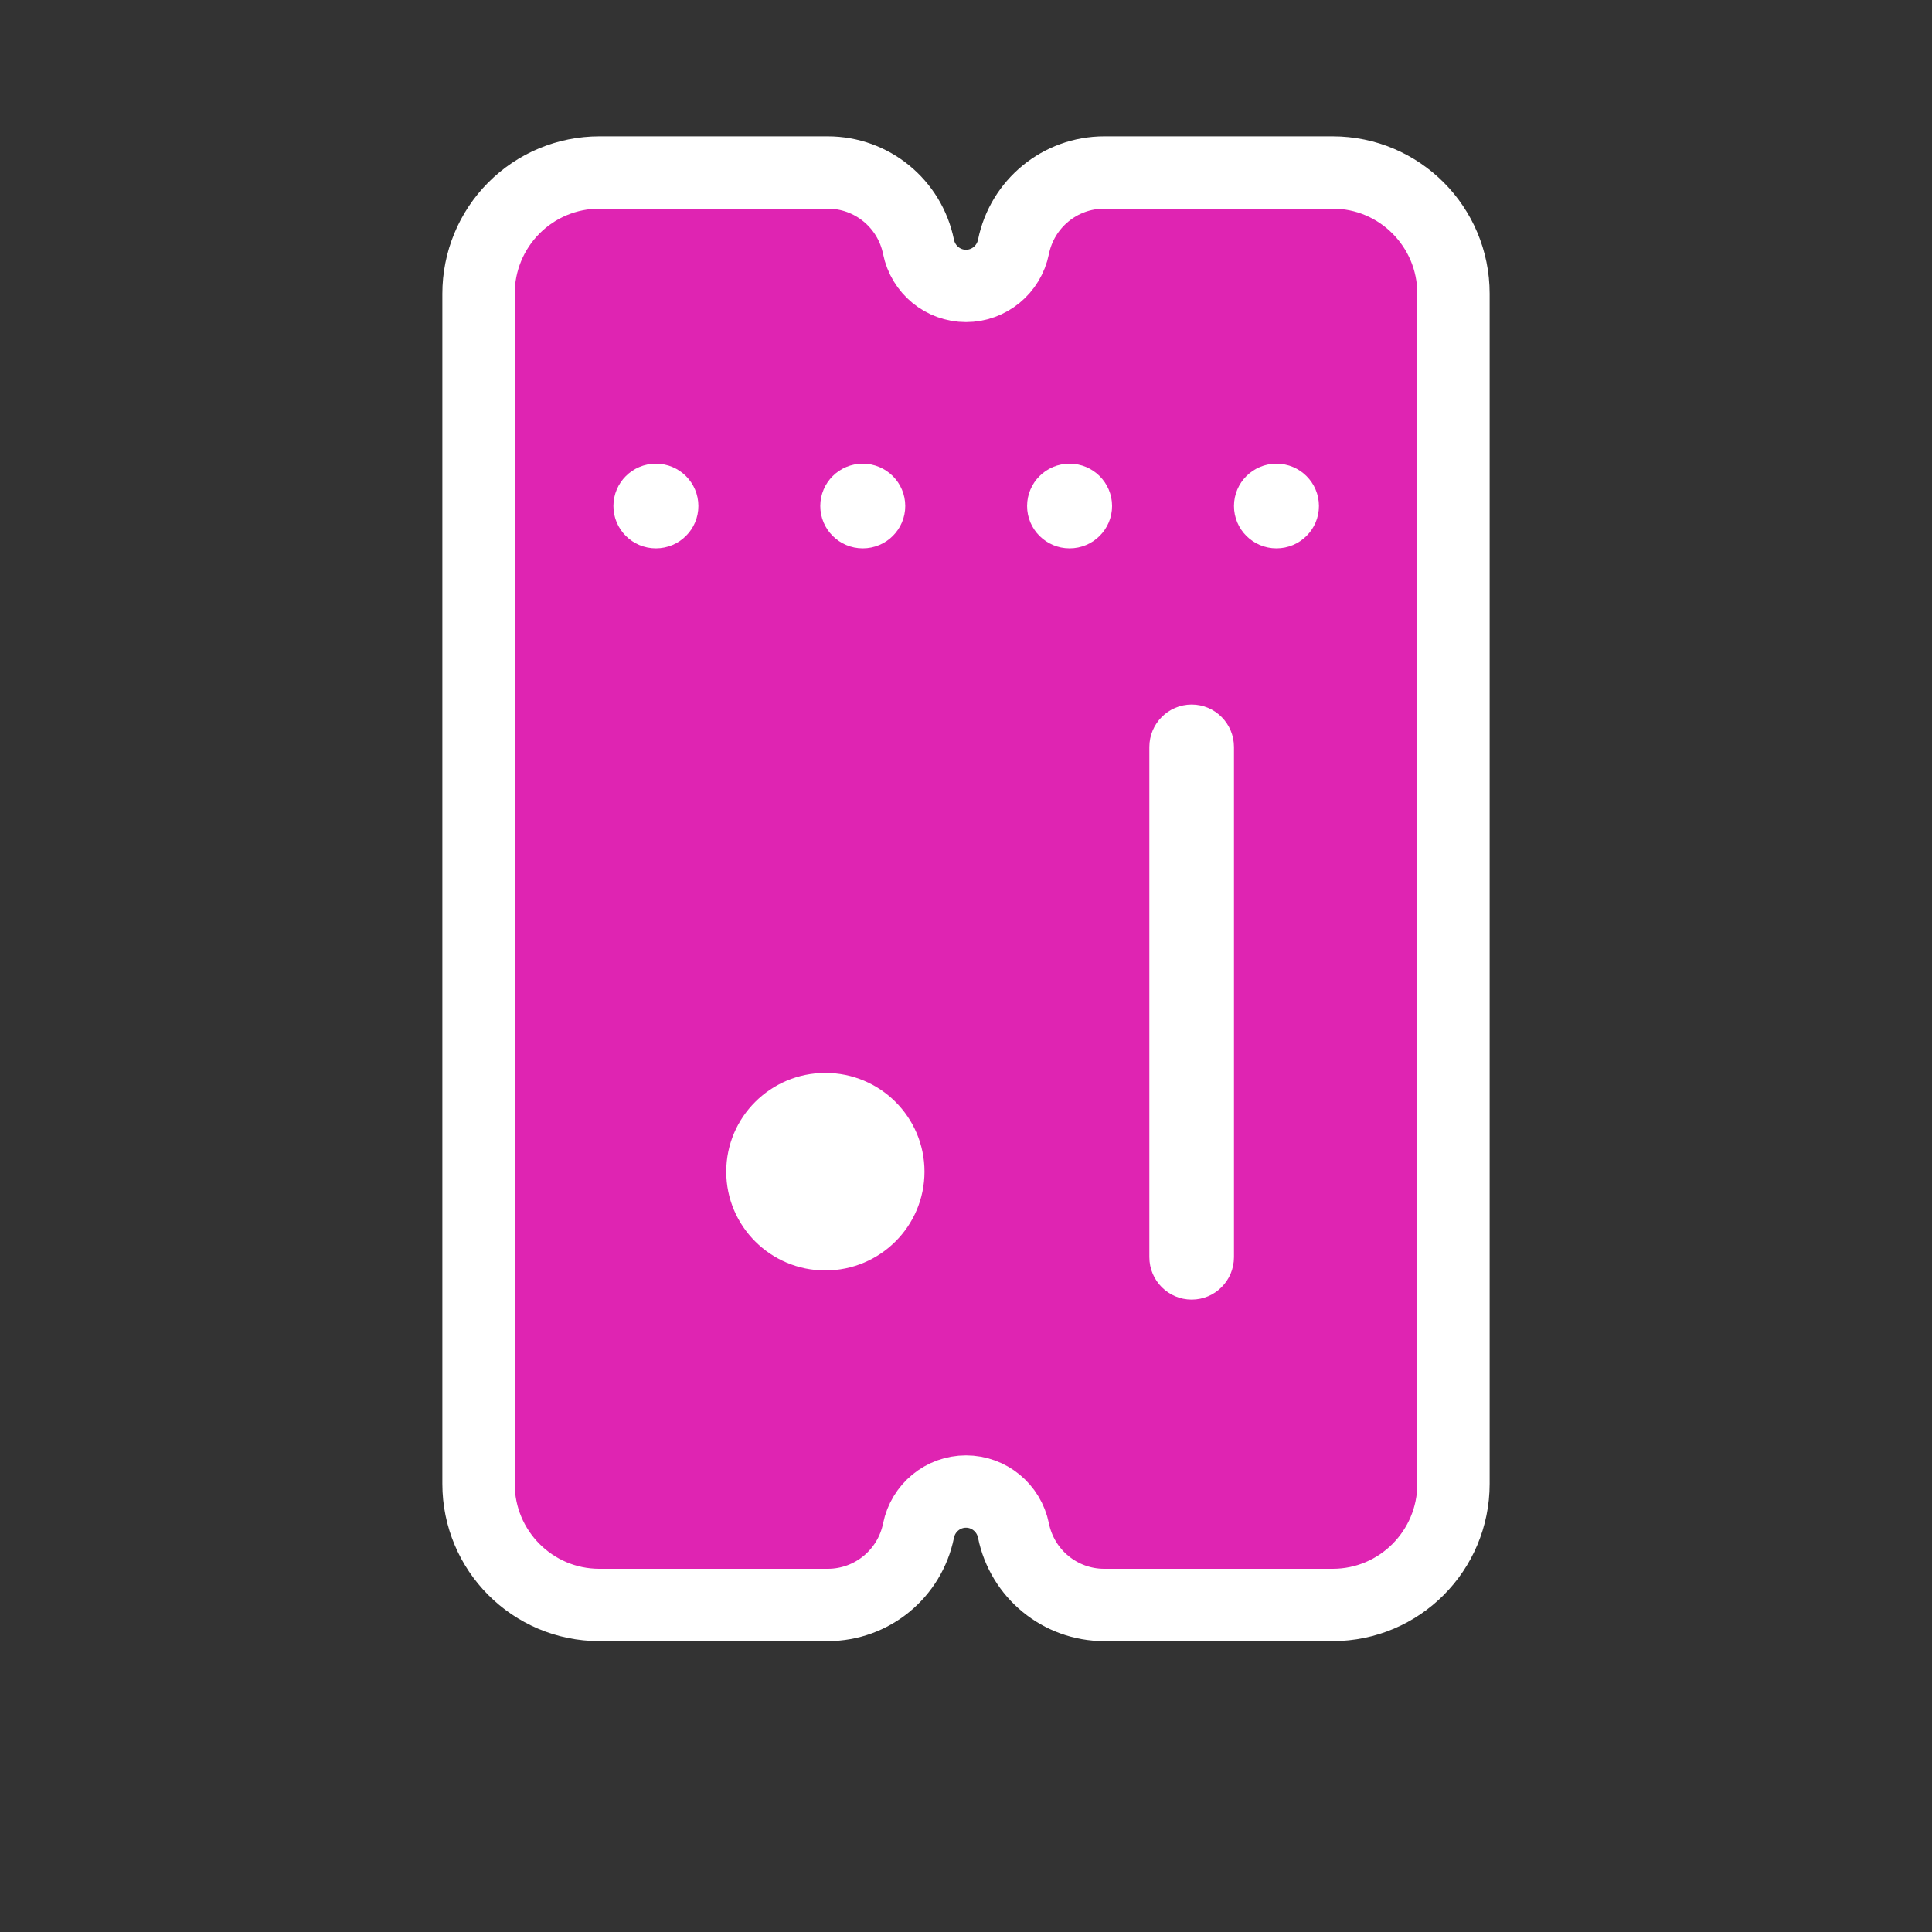<svg xmlns="http://www.w3.org/2000/svg" viewBox="0 0 250 250" width="250" height="250" preserveAspectRatio="xMidYMid meet" style="width: 100%; height: 100%; transform: translate3d(0px, 0px, 0px); content-visibility: visible;"><rect x="0" y="0" width="250" height="250" fill="#333333" stroke="none"/><defs><clipPath id="__lottie_element_215"><rect width="250" height="250" x="0" y="0"/></clipPath></defs><g clip-path="url(#__lottie_element_215)"><g transform="matrix(0.64,0,0,0.64,45,19)" opacity="1" style="display: block;"><g opacity="1" transform="matrix(1,0,0,1,125,150)"><path fill="rgb(223,36,178)" fill-opacity="1" d=" M78.85,96.25 C78.85,101.659 76.665,106.556 73.137,110.1 C69.599,113.654 64.71,115.85 59.312,115.85 C59.312,115.85 59.312,115.85 59.312,115.85 C59.312,115.85 22.356,115.85 22.356,115.85 C18.794,115.85 15.478,114.592 12.874,112.457 C10.278,110.328 8.391,107.327 7.68,103.826 C7.308,101.984 6.317,100.4 4.95,99.278 C3.591,98.162 1.86,97.503 0,97.503 C-1.86,97.503 -3.591,98.162 -4.95,99.278 C-6.317,100.4 -7.308,101.984 -7.681,103.832 C-8.391,107.328 -10.278,110.328 -12.874,112.457 C-15.478,114.592 -18.794,115.85 -22.356,115.85 C-22.356,115.85 -22.356,115.85 -22.356,115.85 C-22.356,115.85 -59.312,115.85 -59.312,115.85 C-64.71,115.85 -69.599,113.654 -73.137,110.1 C-76.665,106.556 -78.85,101.659 -78.85,96.25 C-78.85,96.25 -78.85,96.25 -78.85,96.25 C-78.85,96.25 -78.85,-96.25 -78.85,-96.25 C-78.85,-101.445 -76.794,-106.427 -73.137,-110.1 C-69.471,-113.783 -64.497,-115.85 -59.312,-115.85 C-59.312,-115.85 -59.312,-115.85 -59.312,-115.85 C-59.312,-115.85 -22.356,-115.85 -22.356,-115.85 C-18.794,-115.85 -15.478,-114.592 -12.874,-112.457 C-10.278,-110.328 -8.391,-107.327 -7.68,-103.826 C-7.308,-101.984 -6.317,-100.4 -4.95,-99.278 C-3.591,-98.162 -1.86,-97.503 0,-97.503 C1.86,-97.503 3.591,-98.162 4.95,-99.278 C6.317,-100.4 7.308,-101.984 7.681,-103.832 C8.391,-107.328 10.278,-110.328 12.874,-112.457 C15.478,-114.592 18.794,-115.85 22.356,-115.85 C22.356,-115.85 22.356,-115.85 22.356,-115.85 C22.356,-115.85 59.312,-115.85 59.312,-115.85 C64.71,-115.85 69.599,-113.654 73.137,-110.1 C76.665,-106.556 78.85,-101.659 78.85,-96.25 C78.85,-96.25 78.85,-96.25 78.85,-96.25 C78.85,-96.25 78.85,96.25 78.85,96.25z"/><path stroke-linecap="butt" stroke-linejoin="round" fill-opacity="0" stroke="rgb(255,255,255)" stroke-opacity="1" stroke-width="11.7" d=" M78.85,96.25 C78.85,101.659 76.665,106.556 73.137,110.1 C69.599,113.654 64.71,115.85 59.312,115.85 C59.312,115.85 59.312,115.85 59.312,115.85 C59.312,115.85 22.356,115.85 22.356,115.85 C18.794,115.85 15.478,114.592 12.874,112.457 C10.278,110.328 8.391,107.327 7.68,103.826 C7.308,101.984 6.317,100.4 4.95,99.278 C3.591,98.162 1.86,97.503 0,97.503 C-1.86,97.503 -3.591,98.162 -4.95,99.278 C-6.317,100.4 -7.308,101.984 -7.681,103.832 C-8.391,107.328 -10.278,110.328 -12.874,112.457 C-15.478,114.592 -18.794,115.85 -22.356,115.85 C-22.356,115.85 -22.356,115.85 -22.356,115.85 C-22.356,115.85 -59.312,115.85 -59.312,115.85 C-64.71,115.85 -69.599,113.654 -73.137,110.1 C-76.665,106.556 -78.85,101.659 -78.85,96.25 C-78.85,96.25 -78.85,96.25 -78.85,96.25 C-78.85,96.25 -78.85,-96.25 -78.85,-96.25 C-78.85,-101.445 -76.794,-106.427 -73.137,-110.1 C-69.471,-113.783 -64.497,-115.85 -59.312,-115.85 C-59.312,-115.85 -59.312,-115.85 -59.312,-115.85 C-59.312,-115.85 -22.356,-115.85 -22.356,-115.85 C-18.794,-115.85 -15.478,-114.592 -12.874,-112.457 C-10.278,-110.328 -8.391,-107.327 -7.68,-103.826 C-7.308,-101.984 -6.317,-100.4 -4.95,-99.278 C-3.591,-98.162 -1.86,-97.503 0,-97.503 C1.86,-97.503 3.591,-98.162 4.95,-99.278 C6.317,-100.4 7.308,-101.984 7.681,-103.832 C8.391,-107.328 10.278,-110.328 12.874,-112.457 C15.478,-114.592 18.794,-115.85 22.356,-115.85 C22.356,-115.85 22.356,-115.85 22.356,-115.85 C22.356,-115.85 59.312,-115.85 59.312,-115.85 C64.71,-115.85 69.599,-113.654 73.137,-110.1 C76.665,-106.556 78.85,-101.659 78.85,-96.25 C78.85,-96.25 78.85,-96.25 78.85,-96.25 C78.85,-96.25 78.85,96.25 78.85,96.25z"/></g><g opacity="1" transform="matrix(1,0,0,1,74.841,88.097)"><path fill="rgb(255,255,255)" fill-opacity="1" d=" M0,6.847 C-3.795,6.847 -6.872,3.781 -6.872,0 C-6.872,-3.781 -3.795,-6.847 0,-6.847 C3.795,-6.847 6.872,-3.781 6.872,0 C6.872,3.781 3.795,6.847 0,6.847z"/></g><g opacity="1" transform="matrix(1,0,0,1,108.302,88.097)"><path fill="rgb(255,255,255)" fill-opacity="1" d=" M0,6.847 C-3.795,6.847 -6.872,3.781 -6.872,0 C-6.872,-3.781 -3.795,-6.847 0,-6.847 C3.795,-6.847 6.872,-3.781 6.872,0 C6.872,3.781 3.795,6.847 0,6.847 C0,6.847 0,6.847 0,6.847z"/></g><g opacity="1" transform="matrix(1,0,0,1,141.754,88.097)"><path fill="rgb(255,255,255)" fill-opacity="1" d=" M0,6.847 C-3.795,6.847 -6.872,3.781 -6.872,0 C-6.872,-3.781 -3.795,-6.847 0,-6.847 C3.795,-6.847 6.872,-3.781 6.872,0 C6.872,3.781 3.795,6.847 0,6.847z"/></g><g opacity="1" transform="matrix(1,0,0,1,175.216,88.097)"><path fill="rgb(255,255,255)" fill-opacity="1" d=" M0,6.847 C-3.795,6.847 -6.872,3.781 -6.872,0 C-6.872,-3.781 -3.795,-6.847 0,-6.847 C3.795,-6.847 6.872,-3.781 6.872,0 C6.872,3.781 3.795,6.847 0,6.847z"/></g><g opacity="1" transform="matrix(1,0,0,1,102.253,195.768)"><path fill="rgb(255,255,255)" fill-opacity="1" d=" M0,15.976 C-8.856,15.976 -16.034,8.823 -16.034,0 C-16.034,-8.823 -8.856,-15.976 0,-15.976 C8.856,-15.976 16.034,-8.823 16.034,0 C16.029,8.821 8.853,15.971 0,15.976z"/></g><g opacity="1" transform="matrix(1,0,0,1,161.5,168.333)"><path fill="rgb(255,255,255)" fill-opacity="1" d=" M-6.844,41.25 C-6.844,41.25 -6.844,-41.25 -6.844,-41.25 C-6.844,-45.047 -3.78,-48.125 0,-48.125 C3.78,-48.125 6.844,-45.047 6.844,-41.25 C6.844,-41.25 6.844,41.25 6.844,41.25 C6.844,45.047 3.78,48.125 0,48.125 C-3.78,48.125 -6.844,45.047 -6.844,41.25z"/></g></g><g transform="matrix(0.64,0,0,0.64,45,19)" opacity="1" style="display: block;"><g opacity="1" transform="matrix(1,0,0,1,125,150)"><path fill="rgb(223,36,178)" fill-opacity="1" d=" M78.85,96.25 C78.85,101.659 76.665,106.556 73.137,110.1 C69.599,113.654 64.71,115.85 59.312,115.85 C59.312,115.85 59.312,115.85 59.312,115.85 C59.312,115.85 22.356,115.85 22.356,115.85 C18.794,115.85 15.478,114.592 12.874,112.457 C10.278,110.328 8.391,107.327 7.68,103.826 C7.308,101.984 6.317,100.4 4.95,99.278 C3.591,98.162 1.86,97.503 0,97.503 C-1.86,97.503 -3.591,98.162 -4.95,99.278 C-6.317,100.4 -7.308,101.984 -7.681,103.832 C-8.391,107.328 -10.278,110.328 -12.874,112.457 C-15.478,114.592 -18.794,115.85 -22.356,115.85 C-22.356,115.85 -22.356,115.85 -22.356,115.85 C-22.356,115.85 -59.312,115.85 -59.312,115.85 C-64.71,115.85 -69.599,113.654 -73.137,110.1 C-76.665,106.556 -78.85,101.659 -78.85,96.25 C-78.85,96.25 -78.85,96.25 -78.85,96.25 C-78.85,96.25 -78.85,-96.25 -78.85,-96.25 C-78.85,-101.445 -76.794,-106.427 -73.137,-110.1 C-69.471,-113.783 -64.497,-115.85 -59.312,-115.85 C-59.312,-115.85 -59.312,-115.85 -59.312,-115.85 C-59.312,-115.85 -22.356,-115.85 -22.356,-115.85 C-18.794,-115.85 -15.478,-114.592 -12.874,-112.457 C-10.278,-110.328 -8.391,-107.327 -7.68,-103.826 C-7.308,-101.984 -6.317,-100.4 -4.95,-99.278 C-3.591,-98.162 -1.86,-97.503 0,-97.503 C1.86,-97.503 3.591,-98.162 4.95,-99.278 C6.317,-100.4 7.308,-101.984 7.681,-103.832 C8.391,-107.328 10.278,-110.328 12.874,-112.457 C15.478,-114.592 18.794,-115.85 22.356,-115.85 C22.356,-115.85 22.356,-115.85 22.356,-115.85 C22.356,-115.85 59.312,-115.85 59.312,-115.85 C64.71,-115.85 69.599,-113.654 73.137,-110.1 C76.665,-106.556 78.85,-101.659 78.85,-96.25 C78.85,-96.25 78.85,-96.25 78.85,-96.25 C78.85,-96.25 78.85,96.25 78.85,96.25z"/><path stroke-linecap="butt" stroke-linejoin="round" fill-opacity="0" stroke="rgb(255,255,255)" stroke-opacity="1" stroke-width="11.7" d=" M78.85,96.25 C78.85,101.659 76.665,106.556 73.137,110.1 C69.599,113.654 64.71,115.85 59.312,115.85 C59.312,115.85 59.312,115.85 59.312,115.85 C59.312,115.85 22.356,115.85 22.356,115.85 C18.794,115.85 15.478,114.592 12.874,112.457 C10.278,110.328 8.391,107.327 7.68,103.826 C7.308,101.984 6.317,100.4 4.95,99.278 C3.591,98.162 1.86,97.503 0,97.503 C-1.86,97.503 -3.591,98.162 -4.95,99.278 C-6.317,100.4 -7.308,101.984 -7.681,103.832 C-8.391,107.328 -10.278,110.328 -12.874,112.457 C-15.478,114.592 -18.794,115.85 -22.356,115.85 C-22.356,115.85 -22.356,115.85 -22.356,115.85 C-22.356,115.85 -59.312,115.85 -59.312,115.85 C-64.71,115.85 -69.599,113.654 -73.137,110.1 C-76.665,106.556 -78.85,101.659 -78.85,96.25 C-78.85,96.25 -78.85,96.25 -78.85,96.25 C-78.85,96.25 -78.85,-96.25 -78.85,-96.25 C-78.85,-101.445 -76.794,-106.427 -73.137,-110.1 C-69.471,-113.783 -64.497,-115.85 -59.312,-115.85 C-59.312,-115.85 -59.312,-115.85 -59.312,-115.85 C-59.312,-115.85 -22.356,-115.85 -22.356,-115.85 C-18.794,-115.85 -15.478,-114.592 -12.874,-112.457 C-10.278,-110.328 -8.391,-107.327 -7.68,-103.826 C-7.308,-101.984 -6.317,-100.4 -4.95,-99.278 C-3.591,-98.162 -1.86,-97.503 0,-97.503 C1.86,-97.503 3.591,-98.162 4.95,-99.278 C6.317,-100.4 7.308,-101.984 7.681,-103.832 C8.391,-107.328 10.278,-110.328 12.874,-112.457 C15.478,-114.592 18.794,-115.85 22.356,-115.85 C22.356,-115.85 22.356,-115.85 22.356,-115.85 C22.356,-115.85 59.312,-115.85 59.312,-115.85 C64.71,-115.85 69.599,-113.654 73.137,-110.1 C76.665,-106.556 78.85,-101.659 78.85,-96.25 C78.85,-96.25 78.85,-96.25 78.85,-96.25 C78.85,-96.25 78.85,96.25 78.85,96.25z"/></g><g opacity="1" transform="matrix(1,0,0,1,74.841,88.097)"><path fill="rgb(255,255,255)" fill-opacity="1" d=" M0,6.847 C-3.795,6.847 -6.872,3.781 -6.872,0 C-6.872,-3.781 -3.795,-6.847 0,-6.847 C3.795,-6.847 6.872,-3.781 6.872,0 C6.872,3.781 3.795,6.847 0,6.847z"/></g><g opacity="1" transform="matrix(1,0,0,1,108.302,88.097)"><path fill="rgb(255,255,255)" fill-opacity="1" d=" M0,6.847 C-3.795,6.847 -6.872,3.781 -6.872,0 C-6.872,-3.781 -3.795,-6.847 0,-6.847 C3.795,-6.847 6.872,-3.781 6.872,0 C6.872,3.781 3.795,6.847 0,6.847 C0,6.847 0,6.847 0,6.847z"/></g><g opacity="1" transform="matrix(1,0,0,1,141.754,88.097)"><path fill="rgb(255,255,255)" fill-opacity="1" d=" M0,6.847 C-3.795,6.847 -6.872,3.781 -6.872,0 C-6.872,-3.781 -3.795,-6.847 0,-6.847 C3.795,-6.847 6.872,-3.781 6.872,0 C6.872,3.781 3.795,6.847 0,6.847z"/></g><g opacity="1" transform="matrix(1,0,0,1,175.216,88.097)"><path fill="rgb(255,255,255)" fill-opacity="1" d=" M0,6.847 C-3.795,6.847 -6.872,3.781 -6.872,0 C-6.872,-3.781 -3.795,-6.847 0,-6.847 C3.795,-6.847 6.872,-3.781 6.872,0 C6.872,3.781 3.795,6.847 0,6.847z"/></g><g opacity="1" transform="matrix(1,0,0,1,102.253,195.768)"><path fill="rgb(255,255,255)" fill-opacity="1" d=" M0,15.976 C-8.856,15.976 -16.034,8.823 -16.034,0 C-16.034,-8.823 -8.856,-15.976 0,-15.976 C8.856,-15.976 16.034,-8.823 16.034,0 C16.029,8.821 8.853,15.971 0,15.976z"/></g><g opacity="1" transform="matrix(1,0,0,1,161.5,168.333)"><path fill="rgb(255,255,255)" fill-opacity="1" d=" M-6.844,41.25 C-6.844,41.25 -6.844,-41.25 -6.844,-41.25 C-6.844,-45.047 -3.78,-48.125 0,-48.125 C3.78,-48.125 6.844,-45.047 6.844,-41.25 C6.844,-41.25 6.844,41.25 6.844,41.25 C6.844,45.047 3.78,48.125 0,48.125 C-3.78,48.125 -6.844,45.047 -6.844,41.25z"/></g></g><g transform="matrix(0.8,0,0,0.8,25,-5)" opacity="1" style="display: block;"><g opacity="1" transform="matrix(1,0,0,1,125,150)"><path fill="rgb(223,36,178)" fill-opacity="1" d=" M78.85,96.25 C78.85,101.659 76.665,106.556 73.137,110.1 C69.599,113.654 64.71,115.85 59.312,115.85 C59.312,115.85 59.312,115.85 59.312,115.85 C59.312,115.85 22.356,115.85 22.356,115.85 C18.794,115.85 15.478,114.592 12.874,112.457 C10.278,110.328 8.391,107.327 7.68,103.826 C7.308,101.984 6.317,100.4 4.95,99.278 C3.591,98.162 1.86,97.503 0,97.503 C-1.86,97.503 -3.591,98.162 -4.95,99.278 C-6.317,100.4 -7.308,101.984 -7.681,103.832 C-8.391,107.328 -10.278,110.328 -12.874,112.457 C-15.478,114.592 -18.794,115.85 -22.356,115.85 C-22.356,115.85 -22.356,115.85 -22.356,115.85 C-22.356,115.85 -59.312,115.85 -59.312,115.85 C-64.71,115.85 -69.599,113.654 -73.137,110.1 C-76.665,106.556 -78.85,101.659 -78.85,96.25 C-78.85,96.25 -78.85,96.25 -78.85,96.25 C-78.85,96.25 -78.85,-96.25 -78.85,-96.25 C-78.85,-101.445 -76.794,-106.427 -73.137,-110.1 C-69.471,-113.783 -64.497,-115.85 -59.312,-115.85 C-59.312,-115.85 -59.312,-115.85 -59.312,-115.85 C-59.312,-115.85 -22.356,-115.85 -22.356,-115.85 C-18.794,-115.85 -15.478,-114.592 -12.874,-112.457 C-10.278,-110.328 -8.391,-107.327 -7.68,-103.826 C-7.308,-101.984 -6.317,-100.4 -4.95,-99.278 C-3.591,-98.162 -1.86,-97.503 0,-97.503 C1.86,-97.503 3.591,-98.162 4.95,-99.278 C6.317,-100.4 7.308,-101.984 7.681,-103.832 C8.391,-107.328 10.278,-110.328 12.874,-112.457 C15.478,-114.592 18.794,-115.85 22.356,-115.85 C22.356,-115.85 22.356,-115.85 22.356,-115.85 C22.356,-115.85 59.312,-115.85 59.312,-115.85 C64.71,-115.85 69.599,-113.654 73.137,-110.1 C76.665,-106.556 78.85,-101.659 78.85,-96.25 C78.85,-96.25 78.85,-96.25 78.85,-96.25 C78.85,-96.25 78.85,96.25 78.85,96.25z"/><path stroke-linecap="butt" stroke-linejoin="round" fill-opacity="0" stroke="rgb(255,255,255)" stroke-opacity="1" stroke-width="11.7" d=" M78.85,96.25 C78.85,101.659 76.665,106.556 73.137,110.1 C69.599,113.654 64.71,115.85 59.312,115.85 C59.312,115.85 59.312,115.85 59.312,115.85 C59.312,115.85 22.356,115.85 22.356,115.85 C18.794,115.85 15.478,114.592 12.874,112.457 C10.278,110.328 8.391,107.327 7.68,103.826 C7.308,101.984 6.317,100.4 4.95,99.278 C3.591,98.162 1.86,97.503 0,97.503 C-1.86,97.503 -3.591,98.162 -4.95,99.278 C-6.317,100.4 -7.308,101.984 -7.681,103.832 C-8.391,107.328 -10.278,110.328 -12.874,112.457 C-15.478,114.592 -18.794,115.85 -22.356,115.85 C-22.356,115.85 -22.356,115.85 -22.356,115.85 C-22.356,115.85 -59.312,115.85 -59.312,115.85 C-64.71,115.85 -69.599,113.654 -73.137,110.1 C-76.665,106.556 -78.85,101.659 -78.85,96.25 C-78.85,96.25 -78.85,96.25 -78.85,96.25 C-78.85,96.25 -78.85,-96.25 -78.85,-96.25 C-78.85,-101.445 -76.794,-106.427 -73.137,-110.1 C-69.471,-113.783 -64.497,-115.85 -59.312,-115.85 C-59.312,-115.85 -59.312,-115.85 -59.312,-115.85 C-59.312,-115.85 -22.356,-115.85 -22.356,-115.85 C-18.794,-115.85 -15.478,-114.592 -12.874,-112.457 C-10.278,-110.328 -8.391,-107.327 -7.68,-103.826 C-7.308,-101.984 -6.317,-100.4 -4.95,-99.278 C-3.591,-98.162 -1.86,-97.503 0,-97.503 C1.86,-97.503 3.591,-98.162 4.95,-99.278 C6.317,-100.4 7.308,-101.984 7.681,-103.832 C8.391,-107.328 10.278,-110.328 12.874,-112.457 C15.478,-114.592 18.794,-115.85 22.356,-115.85 C22.356,-115.85 22.356,-115.85 22.356,-115.85 C22.356,-115.85 59.312,-115.85 59.312,-115.85 C64.71,-115.85 69.599,-113.654 73.137,-110.1 C76.665,-106.556 78.85,-101.659 78.85,-96.25 C78.85,-96.25 78.85,-96.25 78.85,-96.25 C78.85,-96.25 78.85,96.25 78.85,96.25z"/></g><g opacity="1" transform="matrix(1,0,0,1,74.841,88.097)"><path fill="rgb(255,255,255)" fill-opacity="1" d=" M0,6.847 C-3.795,6.847 -6.872,3.781 -6.872,0 C-6.872,-3.781 -3.795,-6.847 0,-6.847 C3.795,-6.847 6.872,-3.781 6.872,0 C6.872,3.781 3.795,6.847 0,6.847z"/></g><g opacity="1" transform="matrix(1,0,0,1,108.302,88.097)"><path fill="rgb(255,255,255)" fill-opacity="1" d=" M0,6.847 C-3.795,6.847 -6.872,3.781 -6.872,0 C-6.872,-3.781 -3.795,-6.847 0,-6.847 C3.795,-6.847 6.872,-3.781 6.872,0 C6.872,3.781 3.795,6.847 0,6.847 C0,6.847 0,6.847 0,6.847z"/></g><g opacity="1" transform="matrix(1,0,0,1,141.754,88.097)"><path fill="rgb(255,255,255)" fill-opacity="1" d=" M0,6.847 C-3.795,6.847 -6.872,3.781 -6.872,0 C-6.872,-3.781 -3.795,-6.847 0,-6.847 C3.795,-6.847 6.872,-3.781 6.872,0 C6.872,3.781 3.795,6.847 0,6.847z"/></g><g opacity="1" transform="matrix(1,0,0,1,175.216,88.097)"><path fill="rgb(255,255,255)" fill-opacity="1" d=" M0,6.847 C-3.795,6.847 -6.872,3.781 -6.872,0 C-6.872,-3.781 -3.795,-6.847 0,-6.847 C3.795,-6.847 6.872,-3.781 6.872,0 C6.872,3.781 3.795,6.847 0,6.847z"/></g><g opacity="1" transform="matrix(1,0,0,1,102.253,195.768)"><path fill="rgb(255,255,255)" fill-opacity="1" d=" M0,15.976 C-8.856,15.976 -16.034,8.823 -16.034,0 C-16.034,-8.823 -8.856,-15.976 0,-15.976 C8.856,-15.976 16.034,-8.823 16.034,0 C16.029,8.821 8.853,15.971 0,15.976z"/></g><g opacity="1" transform="matrix(1,0,0,1,161.5,168.333)"><path fill="rgb(255,255,255)" fill-opacity="1" d=" M-6.844,41.25 C-6.844,41.25 -6.844,-41.25 -6.844,-41.25 C-6.844,-45.047 -3.78,-48.125 0,-48.125 C3.78,-48.125 6.844,-45.047 6.844,-41.25 C6.844,-41.25 6.844,41.25 6.844,41.25 C6.844,45.047 3.78,48.125 0,48.125 C-3.78,48.125 -6.844,45.047 -6.844,41.25z"/></g></g></g></svg>